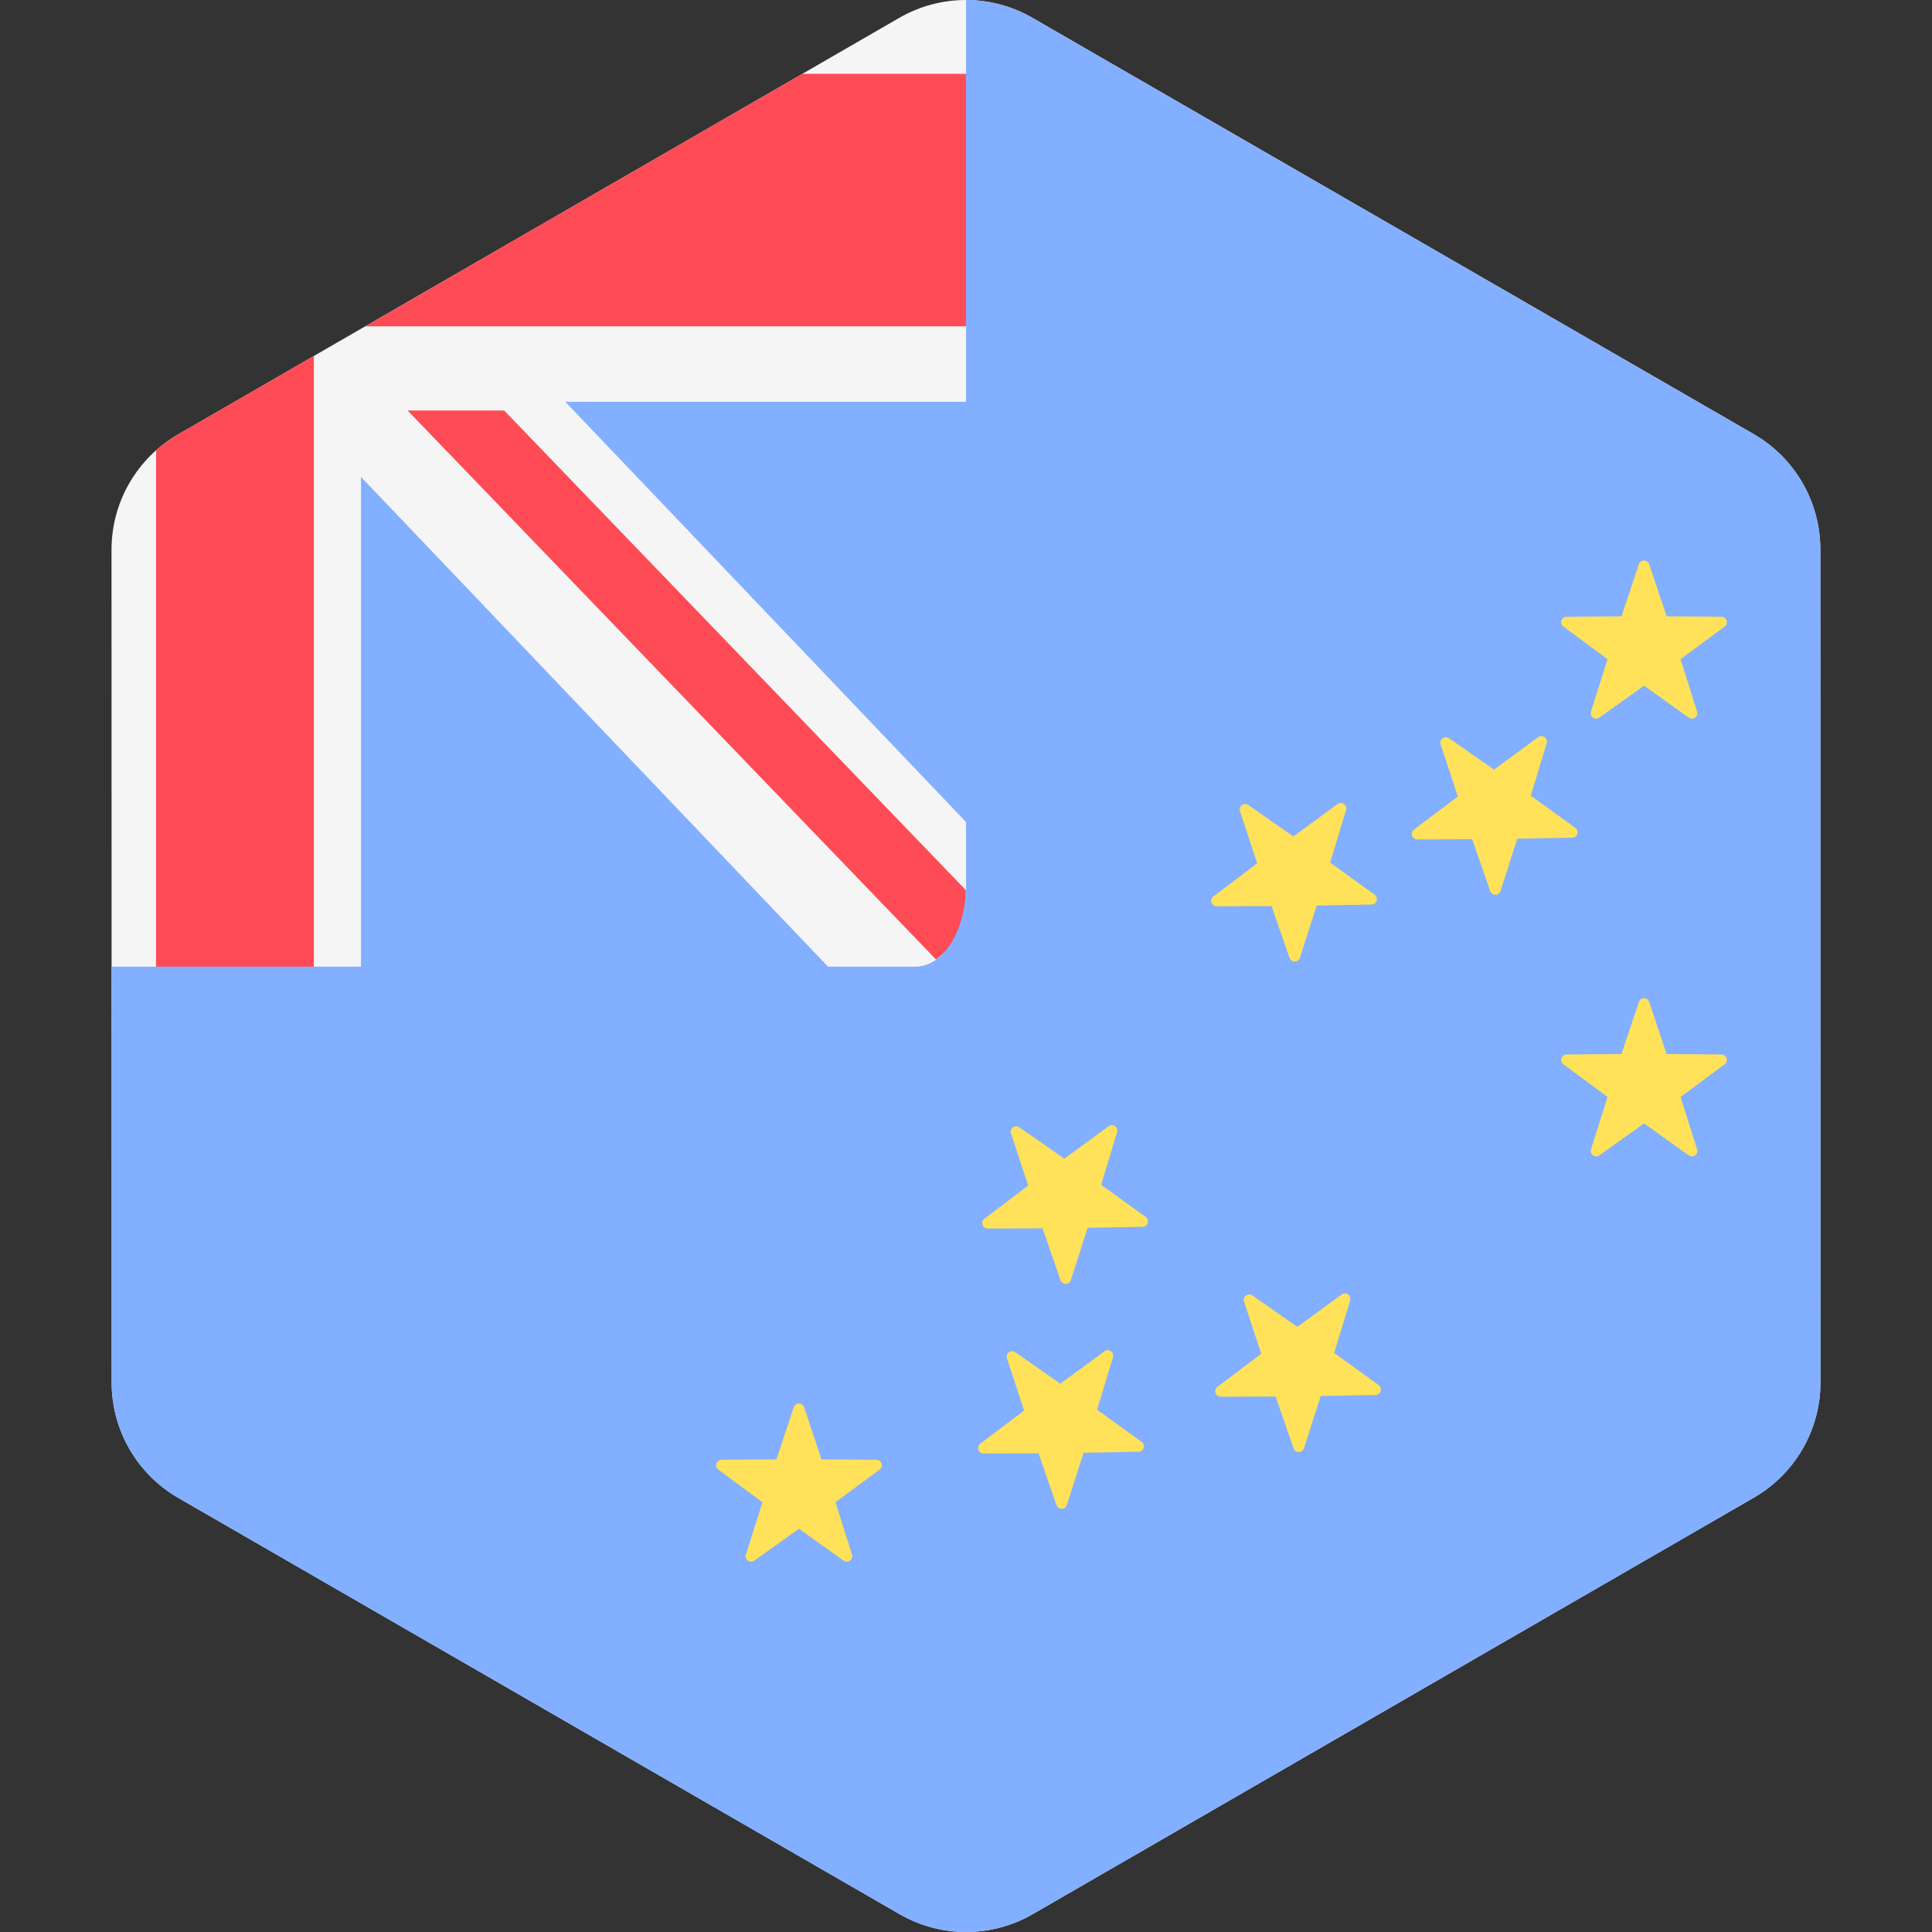 <?xml version="1.0" encoding="iso-8859-1"?>
<!-- Generator: Adobe Illustrator 19.0.0, SVG Export Plug-In . SVG Version: 6.00 Build 0)  -->
<svg xmlns="http://www.w3.org/2000/svg" xmlns:xlink="http://www.w3.org/1999/xlink" version="1.1" id="Layer_1" x="0px" y="0px" viewBox="0 0 512.001 512.001" style="enable-background:new 0 0 512.001 512.001;" xml:space="preserve">
<rect x="0" y="0" width="512.001" height="512.001" fill="#333333" stroke="none"/>
<path style="fill:#F5F5F5;" d="M29.588,366.395l-0.036-220.713c-0.003-12.607,6.722-24.257,17.639-30.562L238.314,4.731  c10.917-6.306,24.368-6.307,35.287-0.006L464.762,115.05c10.918,6.302,17.646,17.95,17.649,30.557l0.036,220.713  c0.003,12.607-6.722,24.257-17.639,30.563L273.683,507.269c-10.917,6.306-24.368,6.307-35.287,0.006L47.237,396.951  C36.318,390.649,29.591,379.001,29.588,366.395z"/>
<g>
	<path style="fill:#FF4B55;" d="M41.36,119.34v136.838l19.693,7.319l22.118-7.319V94.337L47.19,115.119   C45.083,116.336,43.137,117.756,41.36,119.34z"/>
	<polygon style="fill:#FF4B55;" points="96.774,86.481 256,86.481 259.749,53.556 256,19.56 212.639,19.56  "/>
	<path style="fill:#FF4B55;" d="M108.019,108.788l84.039,87.312l56.023,58.205c0.029-0.021,0.057-0.046,0.086-0.067   c0.06-0.054,0.12-0.109,0.182-0.156c0.444-0.337,7.647-6.784,7.648-6.828c0.156-3.671-0.084-10.216-0.049-11.177   c0.003-0.06,0.011-0.116,0.014-0.176L215.18,193.53l-81.565-84.74h-25.597L108.019,108.788L108.019,108.788z"/>
</g>
<path style="fill:#82AFFF;" d="M482.411,145.607c-0.003-12.607-6.729-24.255-17.649-30.557L273.601,4.726  C268.154,1.583,262.078,0.008,256,0.002V19.56v66.92v20.003H149.818L256,217.832v16.963c0,0.374-0.023,0.737-0.035,1.106l0,0  c-0.001,0.06-0.011,0.117-0.014,0.176c-0.036,0.961-0.104,1.908-0.216,2.829c-0.018,0.142-0.05,0.276-0.069,0.419  c-0.505,3.745-1.61,7.128-3.164,9.859c-0.021,0.039-0.042,0.077-0.065,0.115c-0.796,1.38-1.706,2.589-2.704,3.595  c-0.03,0.03-0.061,0.059-0.091,0.089c-0.411,0.405-0.846,0.764-1.29,1.1c-0.062,0.047-0.122,0.102-0.182,0.156  c-0.03,0.021-0.057,0.046-0.086,0.067l0,0c-1.662,1.198-3.502,1.874-5.444,1.874h-23.209L95.668,126.396v129.783h-5.872h-6.624  H41.36h-7.799H29.57l0.019,110.216c0.003,12.607,6.729,24.255,17.649,30.557l191.161,110.325c10.918,6.302,24.37,6.299,35.286-0.006  l191.125-110.39c10.917-6.305,17.64-17.955,17.639-30.562L482.411,145.607z"/>
<g>
	<path style="fill:#FFE15A;" d="M210.356,372.95l-4.6,13.794l-14.54,0.112c-1.395,0.011-1.972,1.789-0.851,2.618l11.697,8.638   l-4.386,13.862c-0.421,1.33,1.093,2.429,2.227,1.618l11.829-8.455l11.829,8.455c1.135,0.811,2.648-0.289,2.227-1.618l-4.386-13.862   l11.697-8.638c1.121-0.829,0.544-2.608-0.851-2.618l-14.54-0.112l-4.6-13.794C212.668,371.627,210.797,371.627,210.356,372.95z"/>
	<path style="fill:#FFE15A;" d="M434.312,265.537l-4.6,13.794l-14.54,0.112c-1.395,0.011-1.972,1.789-0.851,2.618l11.697,8.638   l-4.386,13.862c-0.421,1.33,1.093,2.429,2.227,1.618l11.829-8.455l11.829,8.455c1.135,0.811,2.648-0.289,2.227-1.618l-4.386-13.862   l11.697-8.638c1.122-0.829,0.544-2.608-0.851-2.618l-14.54-0.112l-4.6-13.794C436.624,264.214,434.753,264.214,434.312,265.537z"/>
	<path style="fill:#FFE15A;" d="M434.312,149.531l-4.6,13.794l-14.54,0.112c-1.395,0.011-1.972,1.79-0.851,2.618l11.697,8.638   l-4.386,13.862c-0.421,1.33,1.093,2.429,2.227,1.618l11.829-8.455l11.829,8.455c1.135,0.811,2.648-0.289,2.227-1.618l-4.386-13.862   l11.697-8.638c1.122-0.829,0.544-2.608-0.851-2.618l-14.54-0.112l-4.6-13.794C436.624,148.208,434.753,148.208,434.312,149.531z"/>
	<path style="fill:#FFE15A;" d="M267.93,300.384l4.541,13.812l-11.598,8.769c-1.112,0.841-0.514,2.613,0.88,2.608l14.54-0.051   l4.755,13.74c0.456,1.317,2.327,1.296,2.753-0.031l4.445-13.844l14.537-0.276c1.395-0.026,1.952-1.812,0.821-2.628l-11.793-8.505   l4.229-13.911c0.406-1.333-1.12-2.417-2.246-1.593l-11.733,8.588l-11.923-8.321C268.996,297.942,267.494,299.059,267.93,300.384z"/>
	<path style="fill:#FFE15A;" d="M266.855,359.998l4.541,13.812l-11.598,8.769c-1.112,0.841-0.514,2.613,0.88,2.608l14.54-0.051   l4.755,13.74c0.456,1.317,2.327,1.296,2.753-0.031l4.445-13.844l14.537-0.276c1.393-0.026,1.952-1.812,0.821-2.628l-11.793-8.505   l4.23-13.911c0.406-1.335-1.12-2.417-2.246-1.593l-11.733,8.588l-11.923-8.321C267.921,357.557,266.42,358.673,266.855,359.998z"/>
	<path style="fill:#FFE15A;" d="M329.692,344.96l4.541,13.812l-11.598,8.769c-1.112,0.841-0.514,2.613,0.88,2.608l14.54-0.051   l4.755,13.74c0.456,1.317,2.327,1.297,2.753-0.031l4.445-13.844l14.537-0.276c1.395-0.026,1.952-1.812,0.821-2.628l-11.793-8.505   l4.23-13.911c0.405-1.335-1.12-2.417-2.246-1.593l-11.733,8.588l-11.923-8.321C330.758,342.519,329.257,343.636,329.692,344.96z"/>
	<path style="fill:#FFE15A;" d="M328.618,214.99l4.541,13.812l-11.598,8.769c-1.112,0.841-0.514,2.613,0.88,2.608l14.54-0.051   l4.755,13.74c0.456,1.317,2.327,1.297,2.753-0.031l4.445-13.844l14.537-0.276c1.395-0.026,1.952-1.812,0.821-2.628l-11.793-8.505   l4.229-13.911c0.406-1.335-1.12-2.417-2.246-1.593l-11.733,8.588l-11.923-8.321C329.684,212.549,328.182,213.667,328.618,214.99z"/>
	<path style="fill:#FFE15A;" d="M381.787,197.267l4.541,13.812l-11.598,8.769c-1.112,0.841-0.514,2.613,0.88,2.608l14.54-0.051   l4.755,13.74c0.456,1.317,2.327,1.297,2.753-0.031l4.445-13.844l14.537-0.276c1.393-0.026,1.952-1.812,0.821-2.628l-11.793-8.505   l4.23-13.911c0.405-1.335-1.121-2.417-2.246-1.593l-11.733,8.588l-11.923-8.321C382.853,194.827,381.352,195.943,381.787,197.267z"/>
</g>
<g>
</g>
<g>
</g>
<g>
</g>
<g>
</g>
<g>
</g>
<g>
</g>
<g>
</g>
<g>
</g>
<g>
</g>
<g>
</g>
<g>
</g>
<g>
</g>
<g>
</g>
<g>
</g>
<g>
</g>
</svg>
